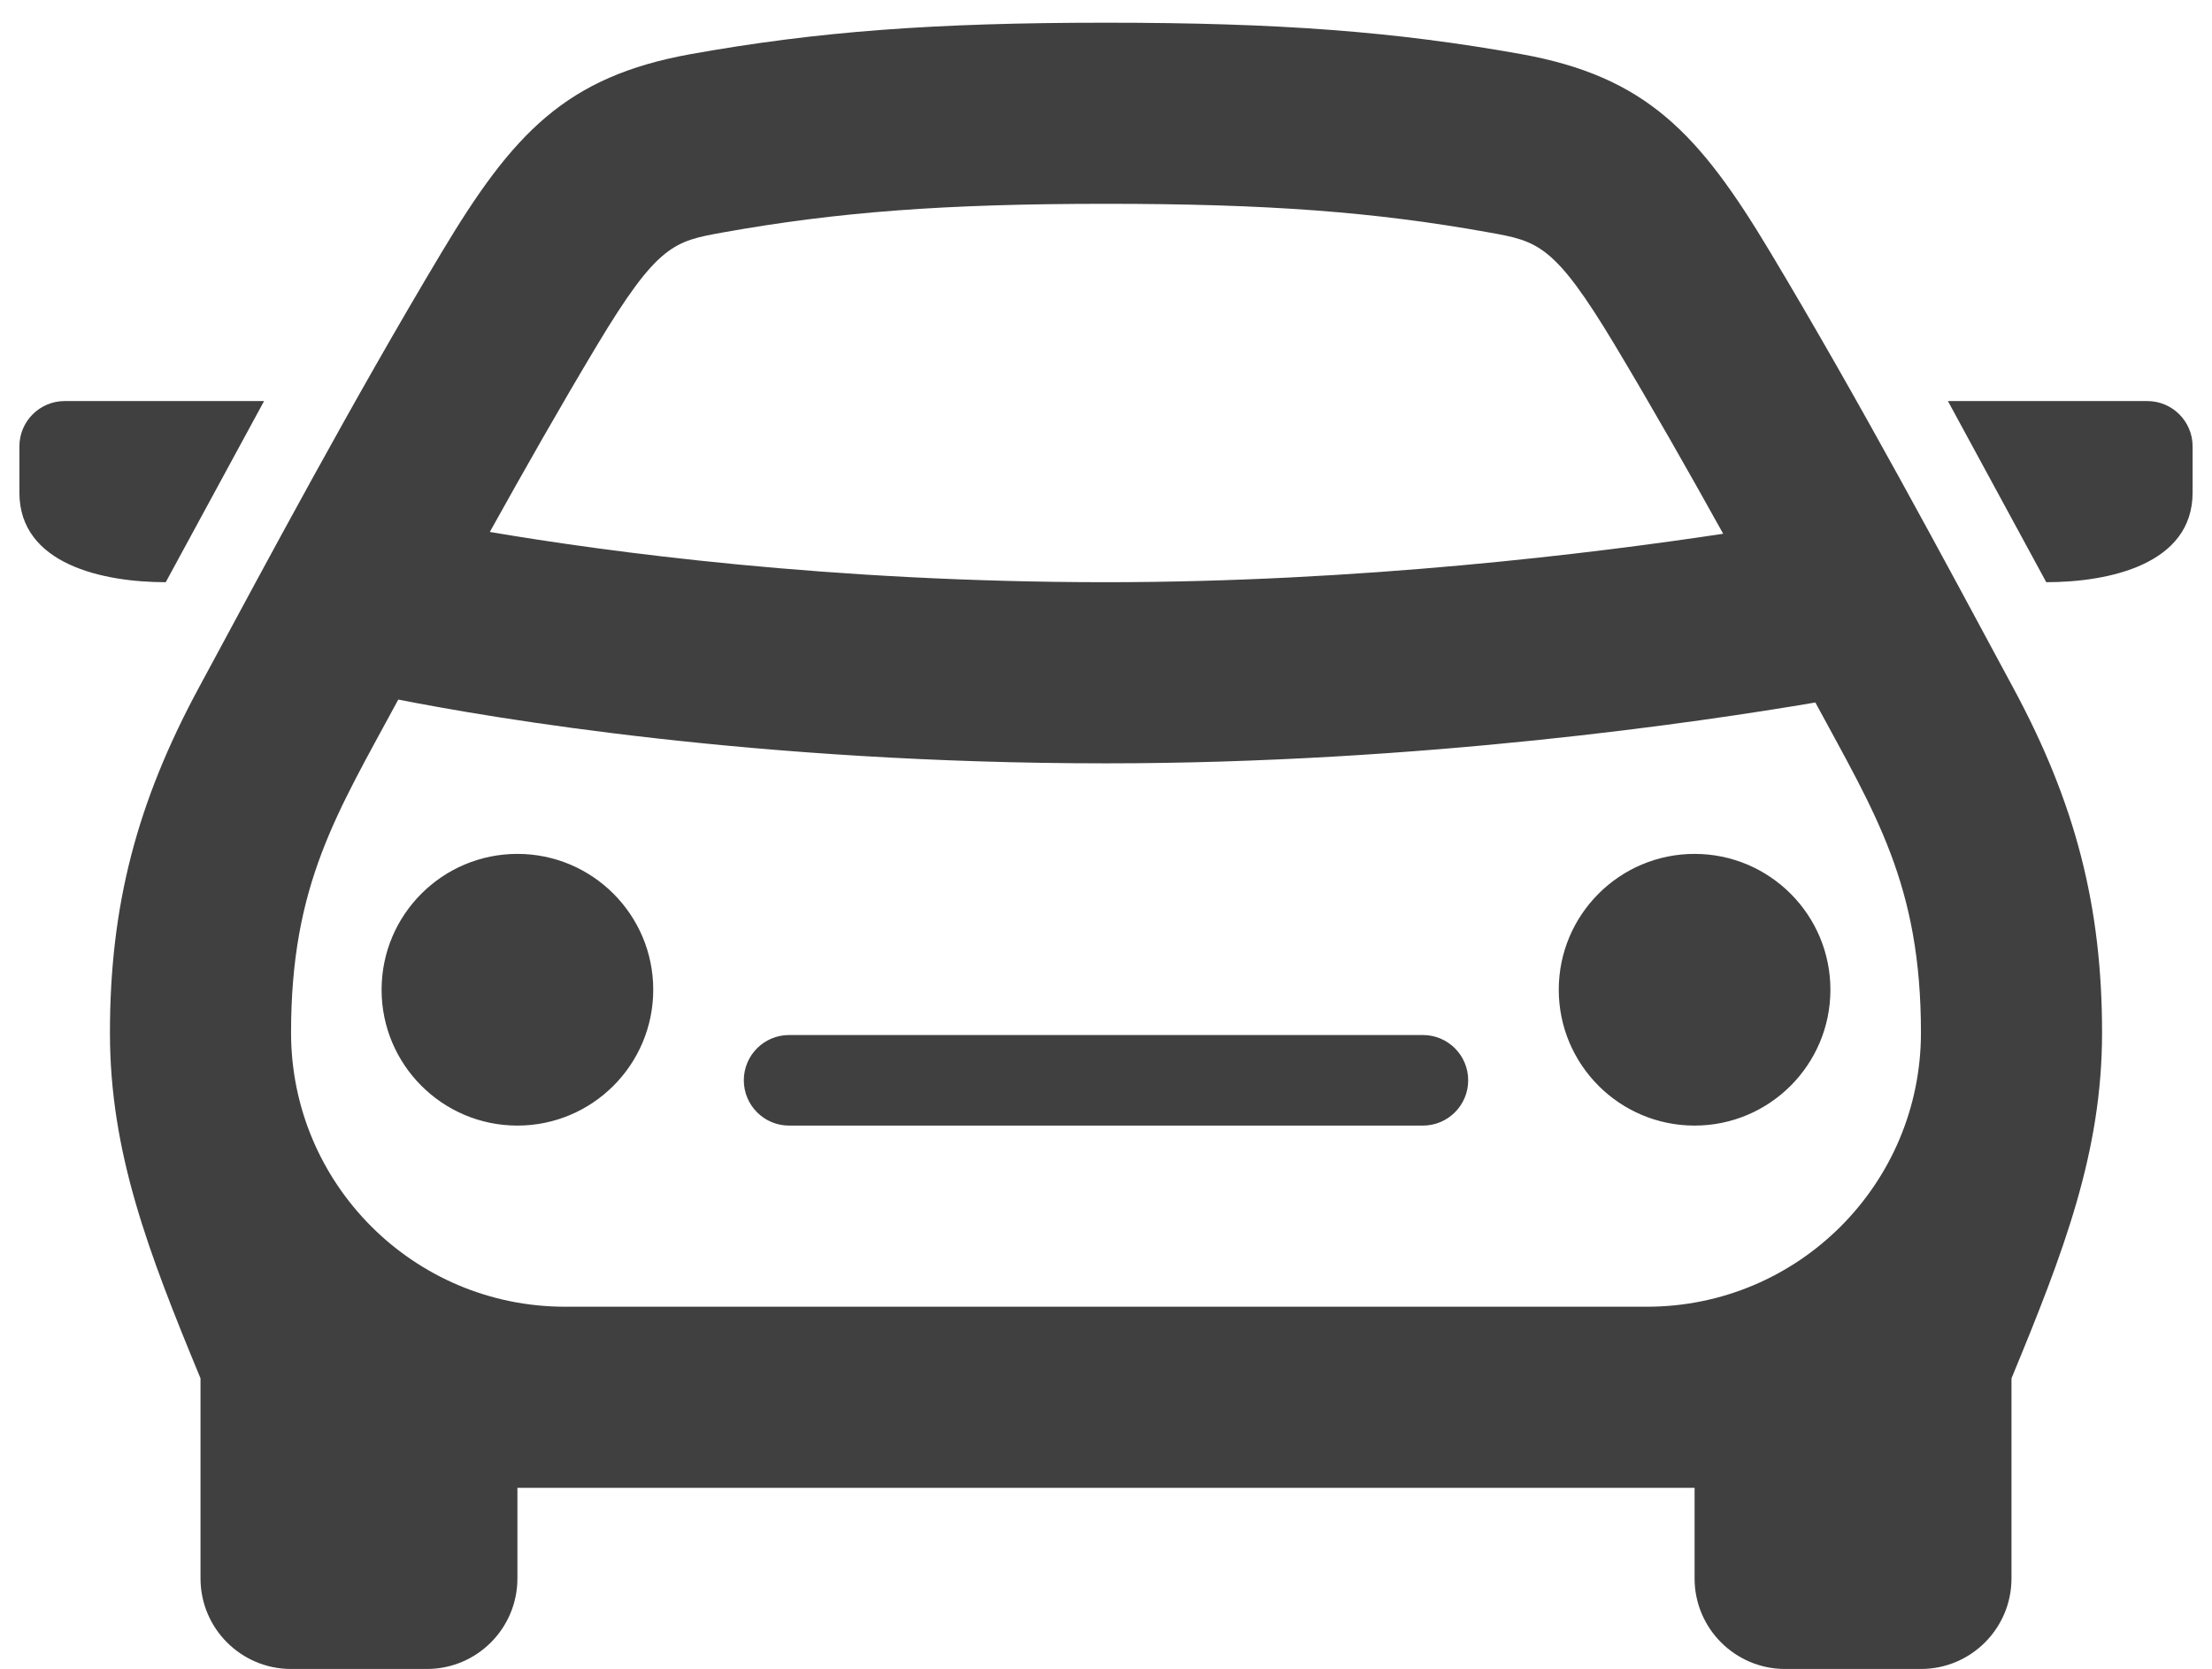 <svg width="57" height="43" viewBox="0 0 57 43" fill="none" xmlns="http://www.w3.org/2000/svg">
<path d="M16.833 25.5C16.833 23.568 15.265 22 13.333 22C11.401 22 9.833 23.568 9.833 25.5C9.833 27.432 11.401 29 13.333 29C15.265 29 16.833 27.432 16.833 25.5ZM37.833 27.833C37.833 27.189 37.311 26.667 36.667 26.667H20.333C19.689 26.667 19.167 27.189 19.167 27.833C19.167 28.477 19.689 29 20.333 29H36.667C37.311 29 37.833 28.477 37.833 27.833ZM47.167 25.5C47.167 23.568 45.599 22 43.667 22C41.735 22 40.167 23.568 40.167 25.5C40.167 27.432 41.735 29 43.667 29C45.599 29 47.167 27.432 47.167 25.5ZM6.805 10.333H1.667C1.023 10.333 0.5 10.856 0.5 11.5V12.692C0.5 14.543 2.661 15 4.271 15L6.805 10.333ZM51.88 17.725C50.104 14.428 47.916 10.329 45.617 6.497C43.783 3.436 42.421 1.975 39.198 1.394C35.943 0.811 32.943 0.585 28.5 0.585C24.057 0.585 21.057 0.811 17.802 1.394C14.579 1.973 13.217 3.436 11.383 6.497C9.094 10.317 6.919 14.389 5.12 17.725C3.517 20.696 2.833 23.353 2.833 26.606C2.833 29.681 3.813 32.241 5.167 35.512V40.667C5.167 41.955 6.212 43 7.5 43H11C12.288 43 13.333 41.955 13.333 40.667V38.333H43.667V40.667C43.667 41.955 44.712 43 46 43H49.5C50.788 43 51.833 41.955 51.833 40.667V35.512C53.187 32.239 54.167 29.681 54.167 26.606C54.167 23.353 53.483 20.696 51.88 17.725ZM15.384 8.896C16.948 6.29 17.372 6.215 18.628 5.989C21.586 5.459 24.356 5.251 28.5 5.251C32.644 5.251 35.414 5.457 38.372 5.989C39.628 6.215 40.052 6.29 41.616 8.896C42.568 10.485 43.506 12.135 44.404 13.752C41.007 14.265 35.024 15 28.5 15C21.388 15 15.627 14.216 12.622 13.705C13.513 12.104 14.439 10.471 15.384 8.896ZM42.439 33.667H14.561C10.662 33.667 7.5 30.507 7.5 26.606C7.5 22.777 8.681 20.957 10.263 18.024C12.692 18.502 19.519 19.667 28.5 19.667C36.622 19.667 43.809 18.605 46.779 18.099C48.329 20.971 49.5 22.789 49.5 26.606C49.5 30.507 46.338 33.667 42.439 33.667ZM55.333 10.333C55.977 10.333 56.5 10.856 56.5 11.5V12.692C56.5 14.543 54.339 15 52.729 15L50.195 10.333H55.333Z" fill="#404040"/>
</svg>
